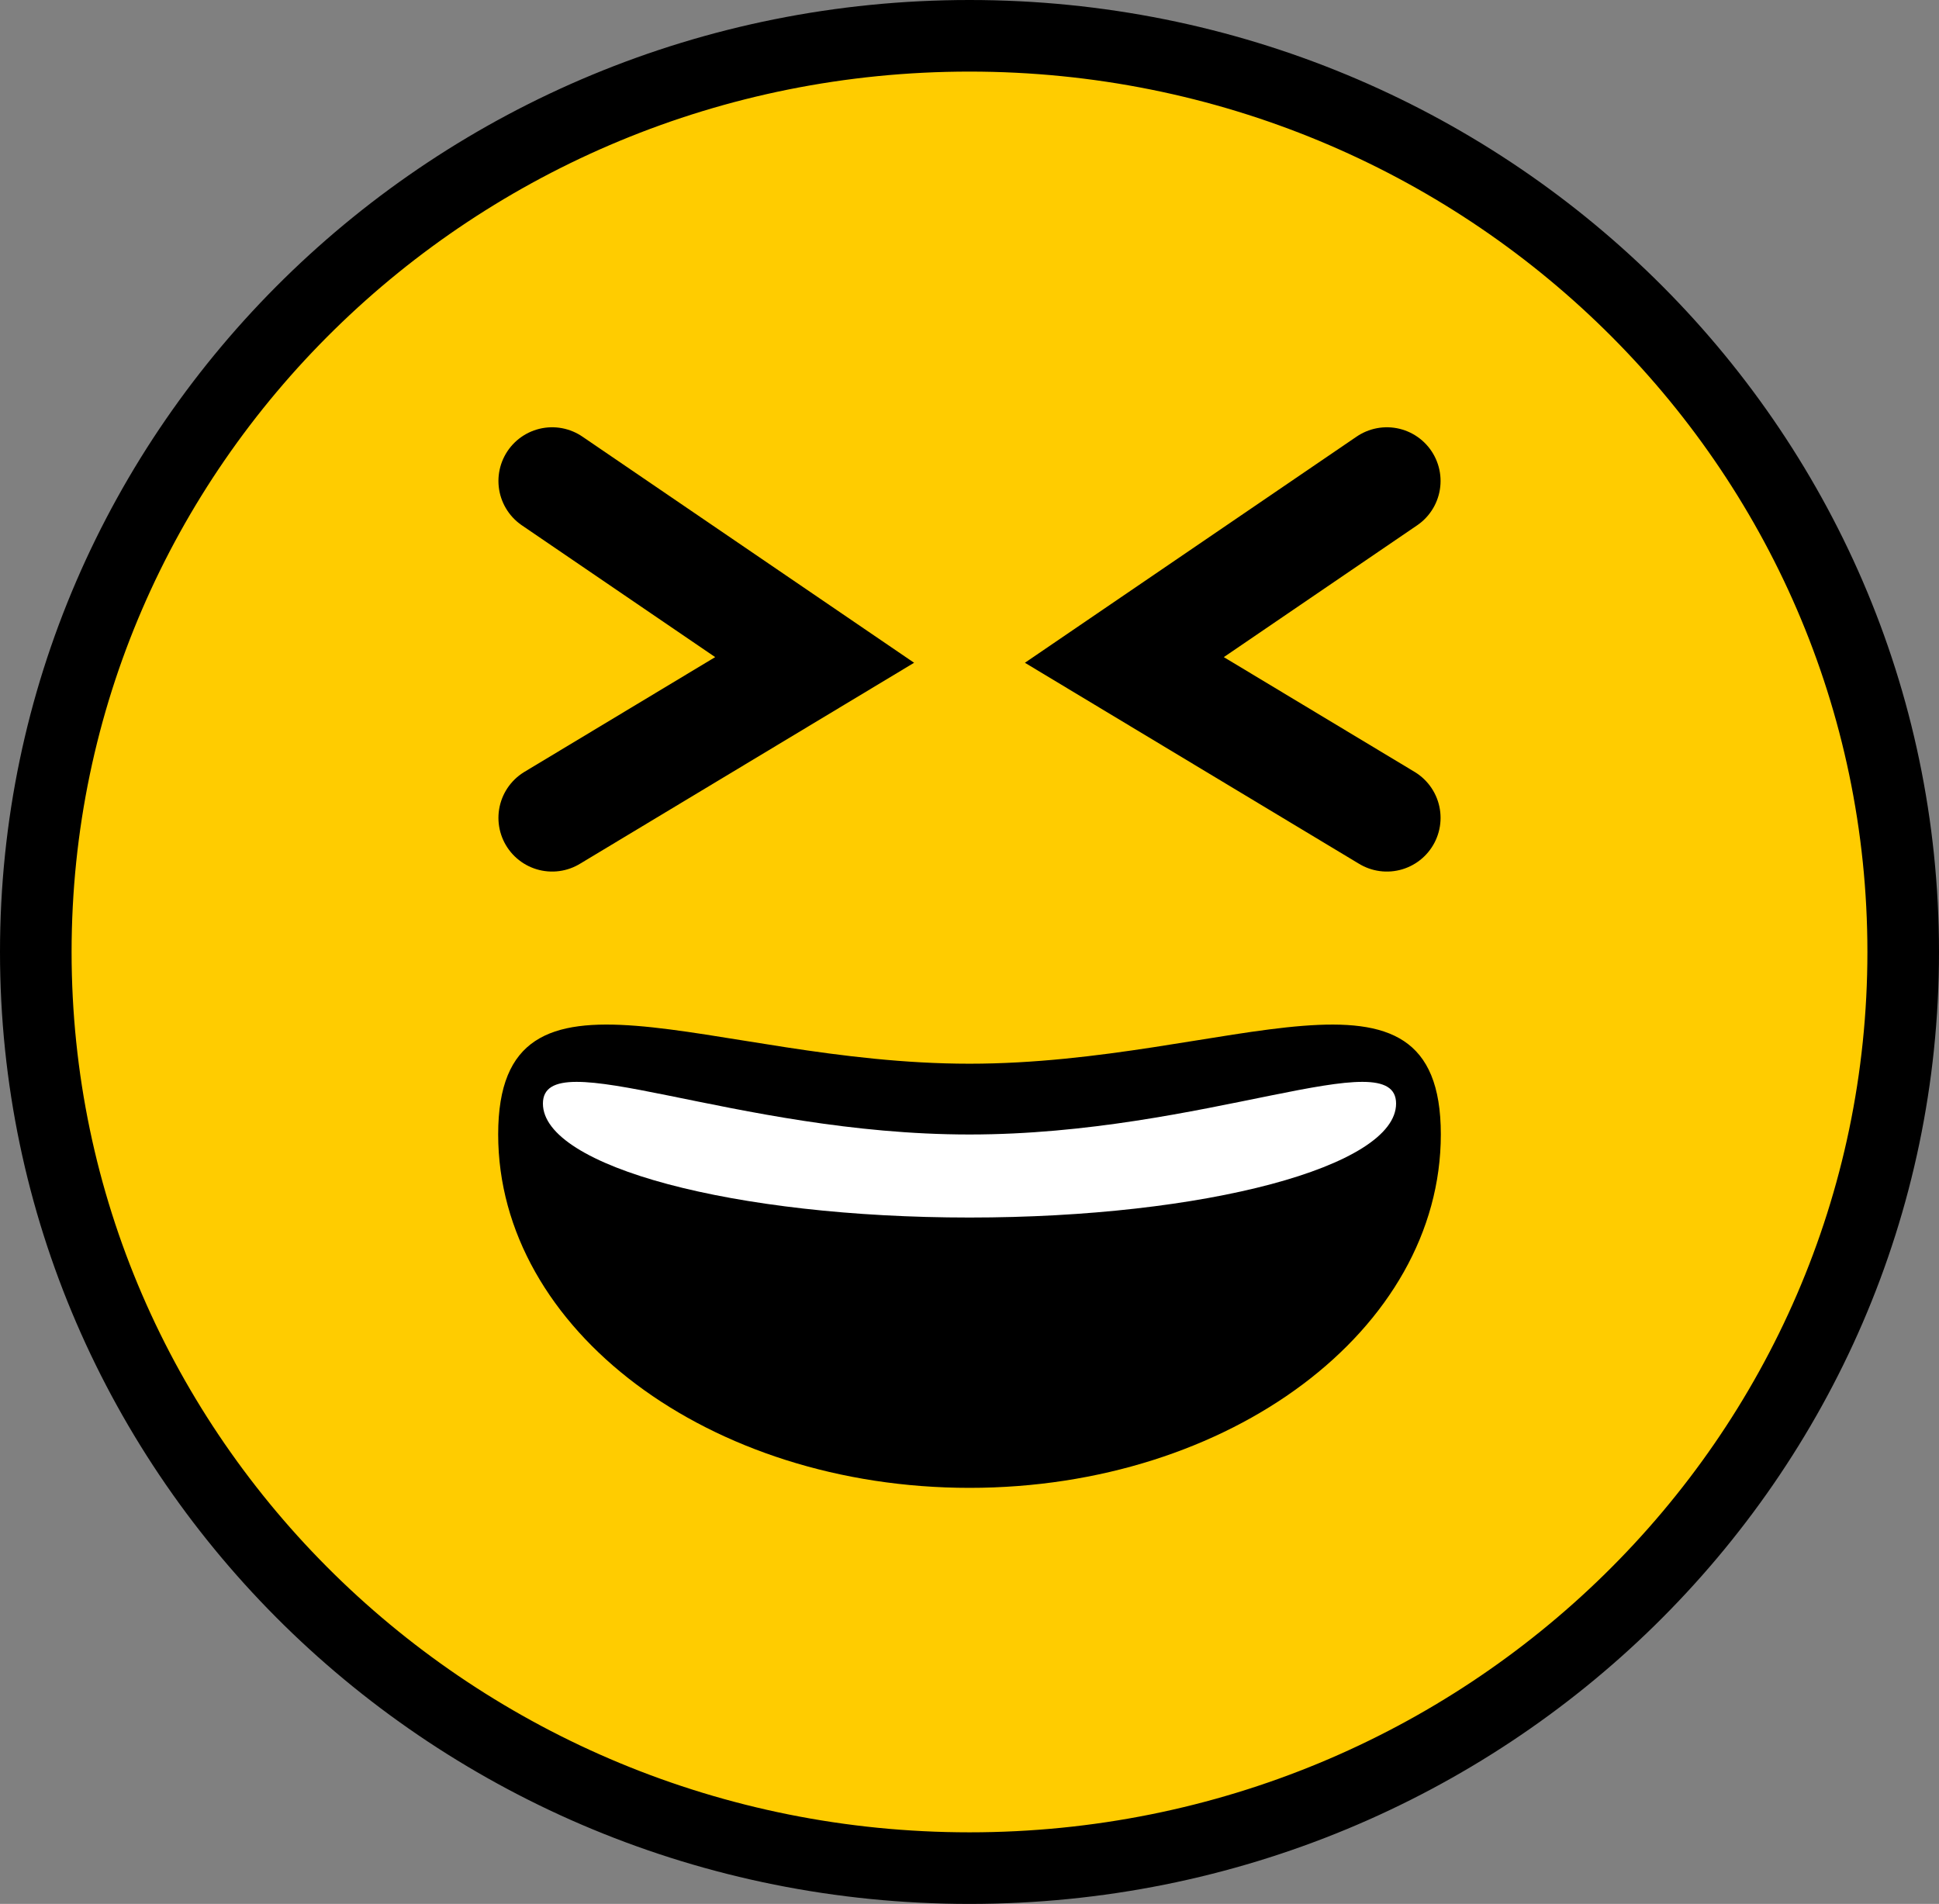 <svg version="1.1" xmlns="http://www.w3.org/2000/svg" xmlns:xlink="http://www.w3.org/1999/xlink" width="81.25" height="79.783" viewBox="0,0,81.25,79.783"><rect x="0" y="0" width="81.25" height="79.783" fill="#808080" stroke="none"/><g transform="translate(-199.375,-140.108)"><g data-paper-data="{&quot;isPaintingLayer&quot;:true}" fill-rule="nonzero" stroke-linejoin="miter" stroke-miterlimit="10" stroke-dasharray="" stroke-dashoffset="0" style="mix-blend-mode: normal"><path d="M240,141.608c21.608,0 39.125,17.189 39.125,38.392c0,21.203 -17.517,38.392 -39.125,38.392c-21.608,0 -39.125,-17.189 -39.125,-38.392c0,-21.203 17.517,-38.392 39.125,-38.392z" data-paper-data="{&quot;index&quot;:null}" fill="#ffcc00" stroke="#000000" stroke-width="3" stroke-linecap="butt"/><path d="M259.75,187.645c0,8.181 -8.842,14.812 -19.75,14.812c-10.908,0 -19.75,-6.632 -19.75,-14.812c0,-8.181 8.842,-2.962 19.75,-2.962c10.908,0 19.75,-5.218 19.75,2.962z" data-paper-data="{&quot;index&quot;:null}" fill="#000000" stroke="none" stroke-width="0" stroke-linecap="butt"/><path d="M257.875,186.354c0,2.637 -8.003,4.775 -17.875,4.775c-9.872,0 -17.875,-2.138 -17.875,-4.775c0,-2.637 8.003,1.295 17.875,1.295c9.872,0 17.875,-3.932 17.875,-1.295z" data-paper-data="{&quot;index&quot;:null}" fill="#ffffff" stroke="none" stroke-width="0" stroke-linecap="butt"/><path d="M257.489,174.381l-11,-6.618l11,-7.5" data-paper-data="{&quot;index&quot;:null}" fill="none" stroke="#000000" stroke-width="4.5" stroke-linecap="round"/><path d="M222.511,160.263l11,7.5l-11,6.618" data-paper-data="{&quot;index&quot;:null}" fill="none" stroke="#000000" stroke-width="4.5" stroke-linecap="round"/></g></g></svg>